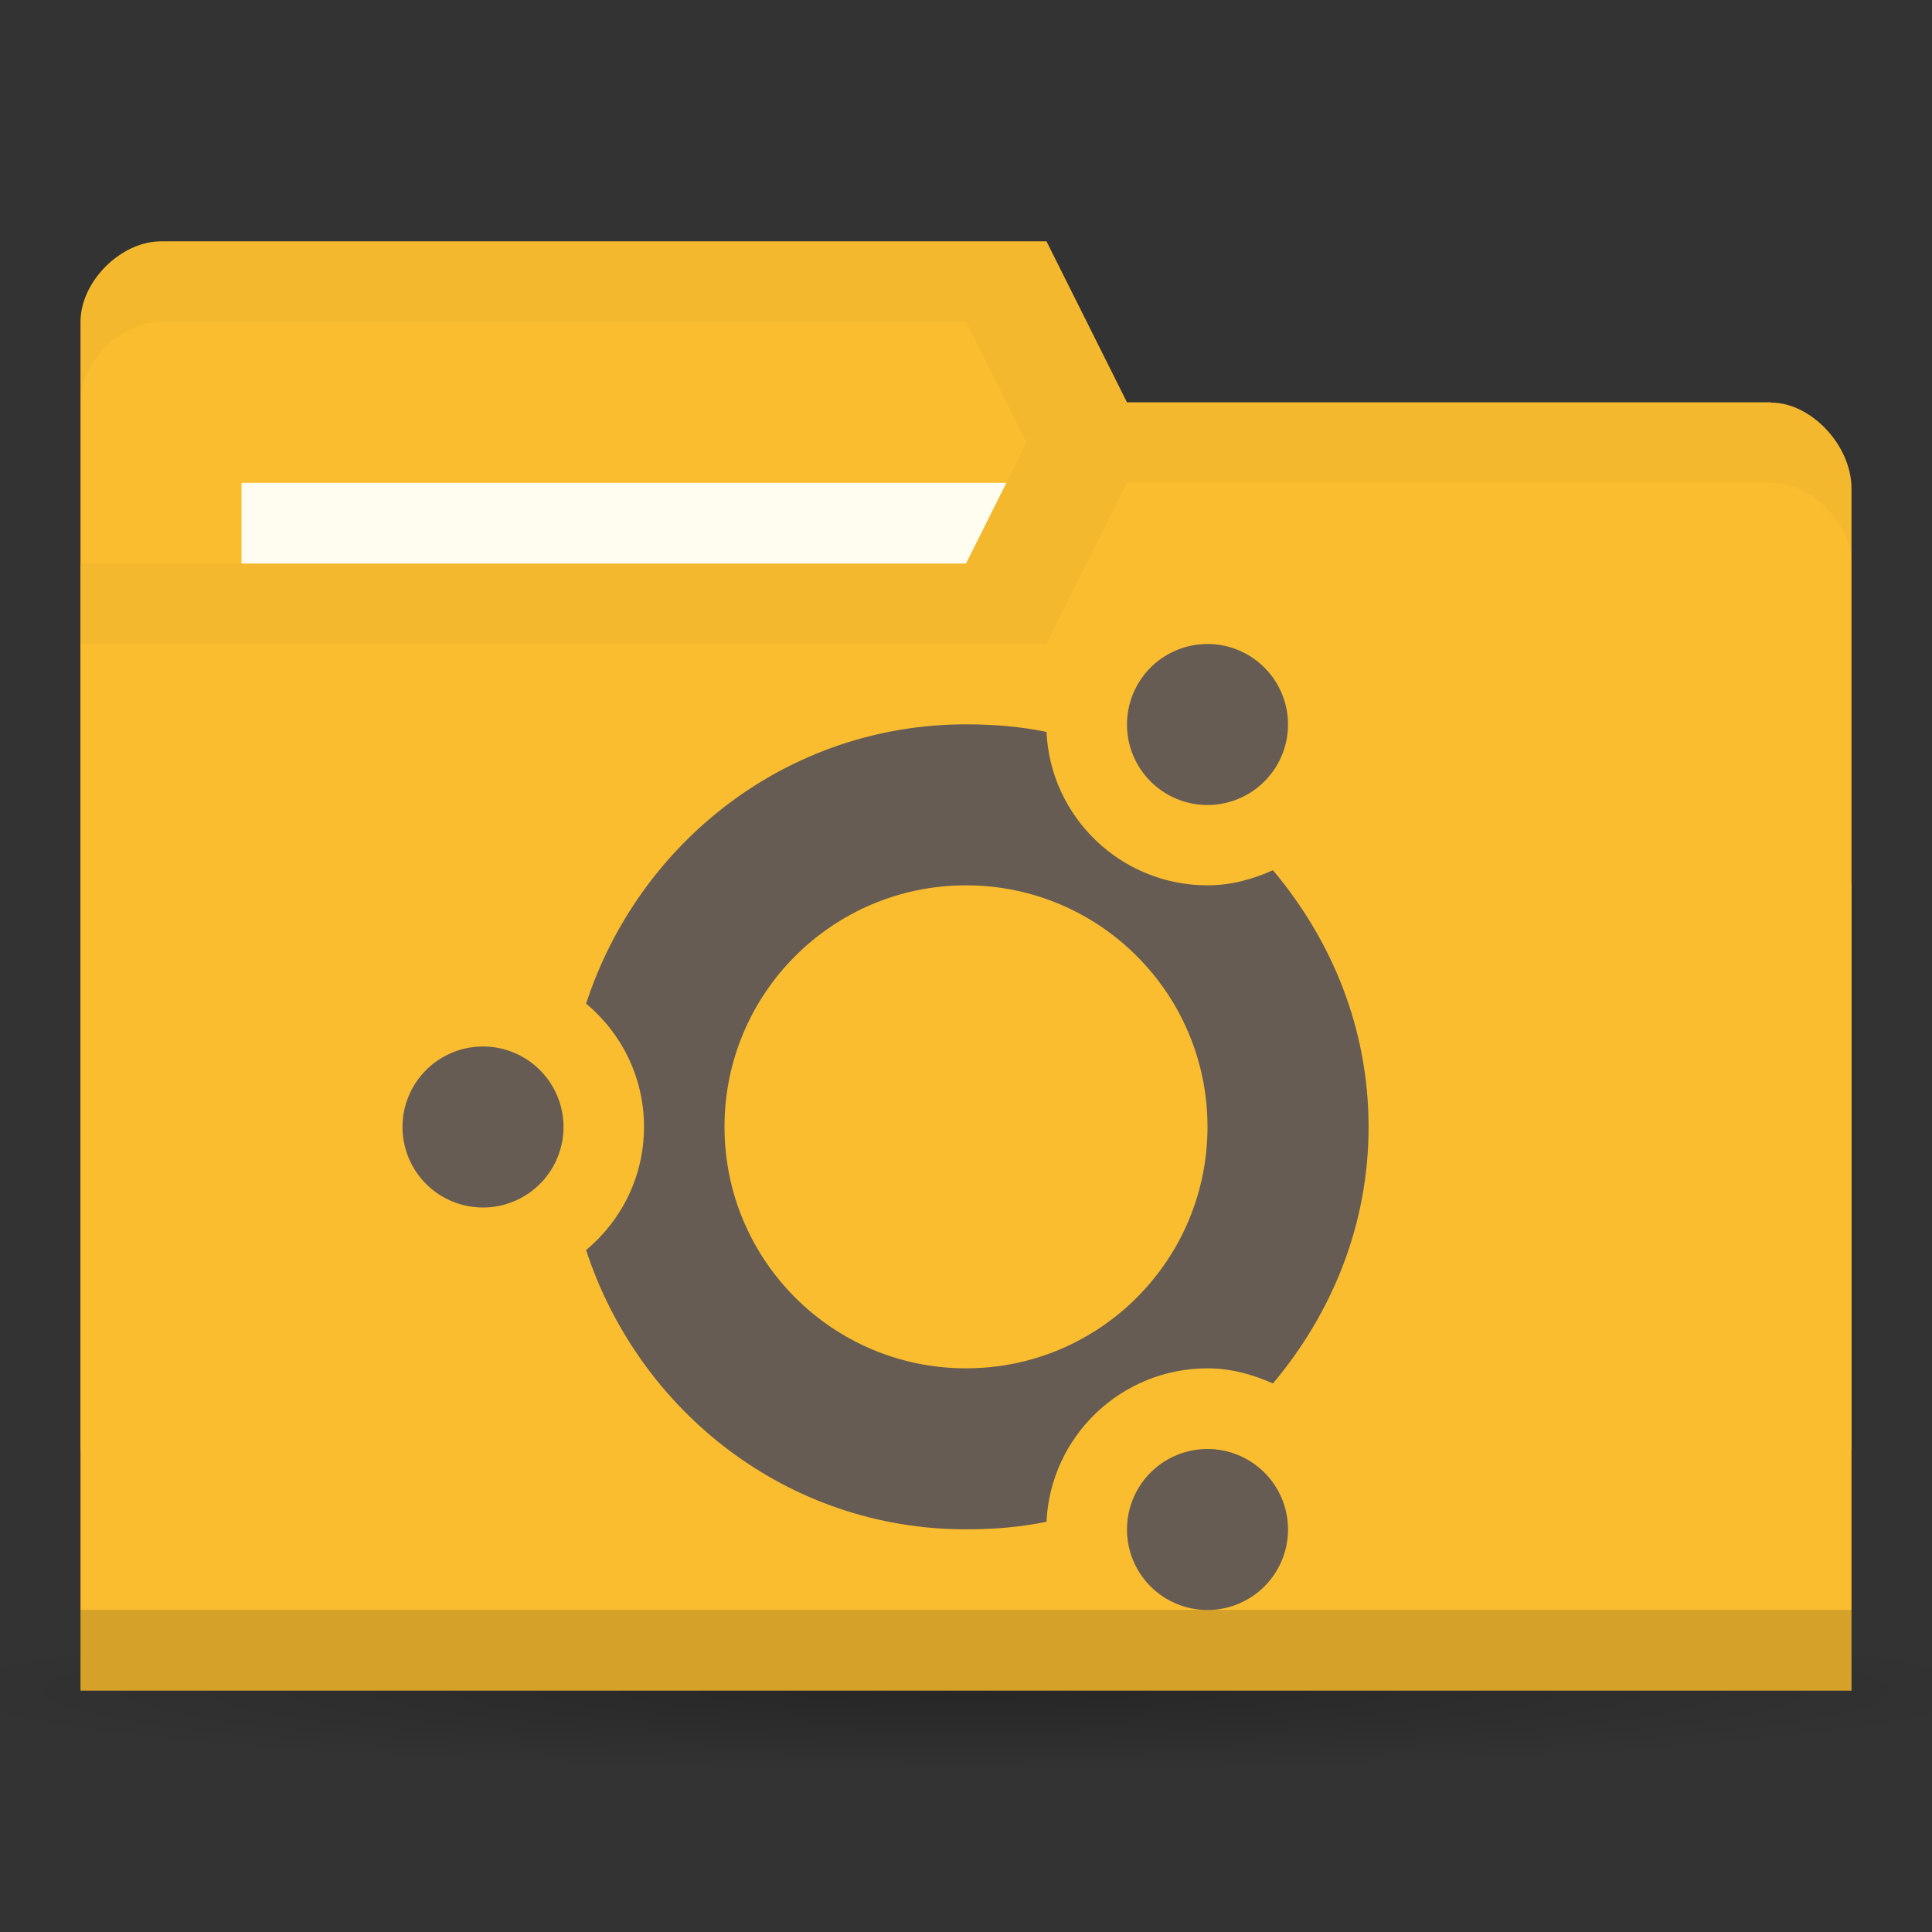 <svg xmlns="http://www.w3.org/2000/svg" viewBox="0 0 24 24">
 <rect x="0" y="0" width="24" height="24" fill="#333333" stroke="none"/>
 <defs>
  <radialGradient id="radialGradient3766" cx="11" cy="19" r="11" gradientTransform="matrix(1,0,0,0.091,0,17.273)" gradientUnits="userSpaceOnUse">
   <stop style="stop-color:#000;stop-opacity:1"/>
   <stop offset="1" style="stop-color:#000;stop-opacity:0"/>
  </radialGradient>
 </defs>
 <g transform="translate(0,-1028.362)">
  <path d="M 22 19 A 11 1 0 1 1 0 19 11 1 0 1 1 22 19 z" transform="matrix(1.182,0,0,1,-1,1030.362)" style="fill:url(#radialGradient3766);opacity:0.25;fill-opacity:1;stroke:none"/>
  <path d="m 1 1032.36 0 14 22 0 0 -7 -1 -6 -8 0 -1 -2 -11 0 c -0.5 0 -1 0.5 -1 1 z" style="fill:#fabd2f;fill-opacity:1;stroke:none"/>
  <path d="m 2 1031.36 c -0.5 0 -1 0.5 -1 1 l 0 1 c 0 -0.5 0.5 -1 1 -1 l 10 0 1 2 9 0 0 6 0 -1 0 -6 -8 0 -1 -2 z" style="fill:#000;opacity:0.03;fill-opacity:1;stroke:none"/>
  <rect width="10" height="4" x="3" y="1034.36" style="fill:#fffdf0;fill-opacity:1;stroke:none"/>
  <path d="m 23 1034.43 0 14.933 -22 0 0 -14 11 0 1 -2 9 0 c 0.5 0 1 0.533 1 1.067 z" style="fill:#fabd2f;fill-opacity:1;stroke:none"/>
  <path d="m 1 1048.36 0 1 22 0 0 -1 z" style="fill:#000;opacity:0.15;fill-opacity:1;stroke:none"/>
  <path d="m 13 1033.36 -1 2 -11 0 0 1 12 0 1 -2 8 0 c 0.5 0 1 0.5 1 1 l 0 -1 c 0 -0.5 -0.5 -1 -1 -1 z" style="fill:#000;opacity:0.03;fill-opacity:1;stroke:none"/>
  <path d="m 12 1037.36 c -2.219 0 -4.066 1.467 -4.719 3.469 0.439 0.367 0.719 0.914 0.719 1.531 0 0.617 -0.28 1.164 -0.719 1.531 0.653 2 2.499 3.469 4.719 3.469 0.345 0 0.675 -0.027 1 -0.094 0.049 -1.061 0.927 -1.906 2 -1.906 0.291 0 0.563 0.076 0.813 0.188 0.73 -0.869 1.188 -1.964 1.188 -3.188 0 -1.224 -0.458 -2.319 -1.188 -3.188 -0.249 0.112 -0.521 0.188 -0.813 0.188 -1.073 0 -1.951 -0.845 -2 -1.906 -0.325 -0.067 -0.655 -0.094 -1 -0.094 z m 0 2 c 1.657 0 3 1.343 3 3 0 1.657 -1.343 3 -3 3 -1.657 0 -3 -1.343 -3 -3 0 -1.657 1.343 -3 3 -3 z" style="fill:#665c54;opacity:1;fill-opacity:1;stroke:none"/>
  <path d="m 6 13 a 2 2 0 1 1 -4 0 2 2 0 1 1 4 0 z" transform="matrix(0.5,0,0,0.5,4,1035.862)" style="fill:#665c54;opacity:1;fill-opacity:1;stroke:none"/>
  <path d="m 6 13 a 2 2 0 1 1 -4 0 2 2 0 1 1 4 0 z" transform="matrix(0.5,0,0,0.5,13,1040.862)" style="fill:#665c54;opacity:1;fill-opacity:1;stroke:none"/>
  <path transform="matrix(0.5,0,0,0.5,13,1030.862)" d="m 6 13 a 2 2 0 1 1 -4 0 2 2 0 1 1 4 0 z" style="fill:#665c54;opacity:1;fill-opacity:1;stroke:none"/>
 </g>
</svg>
